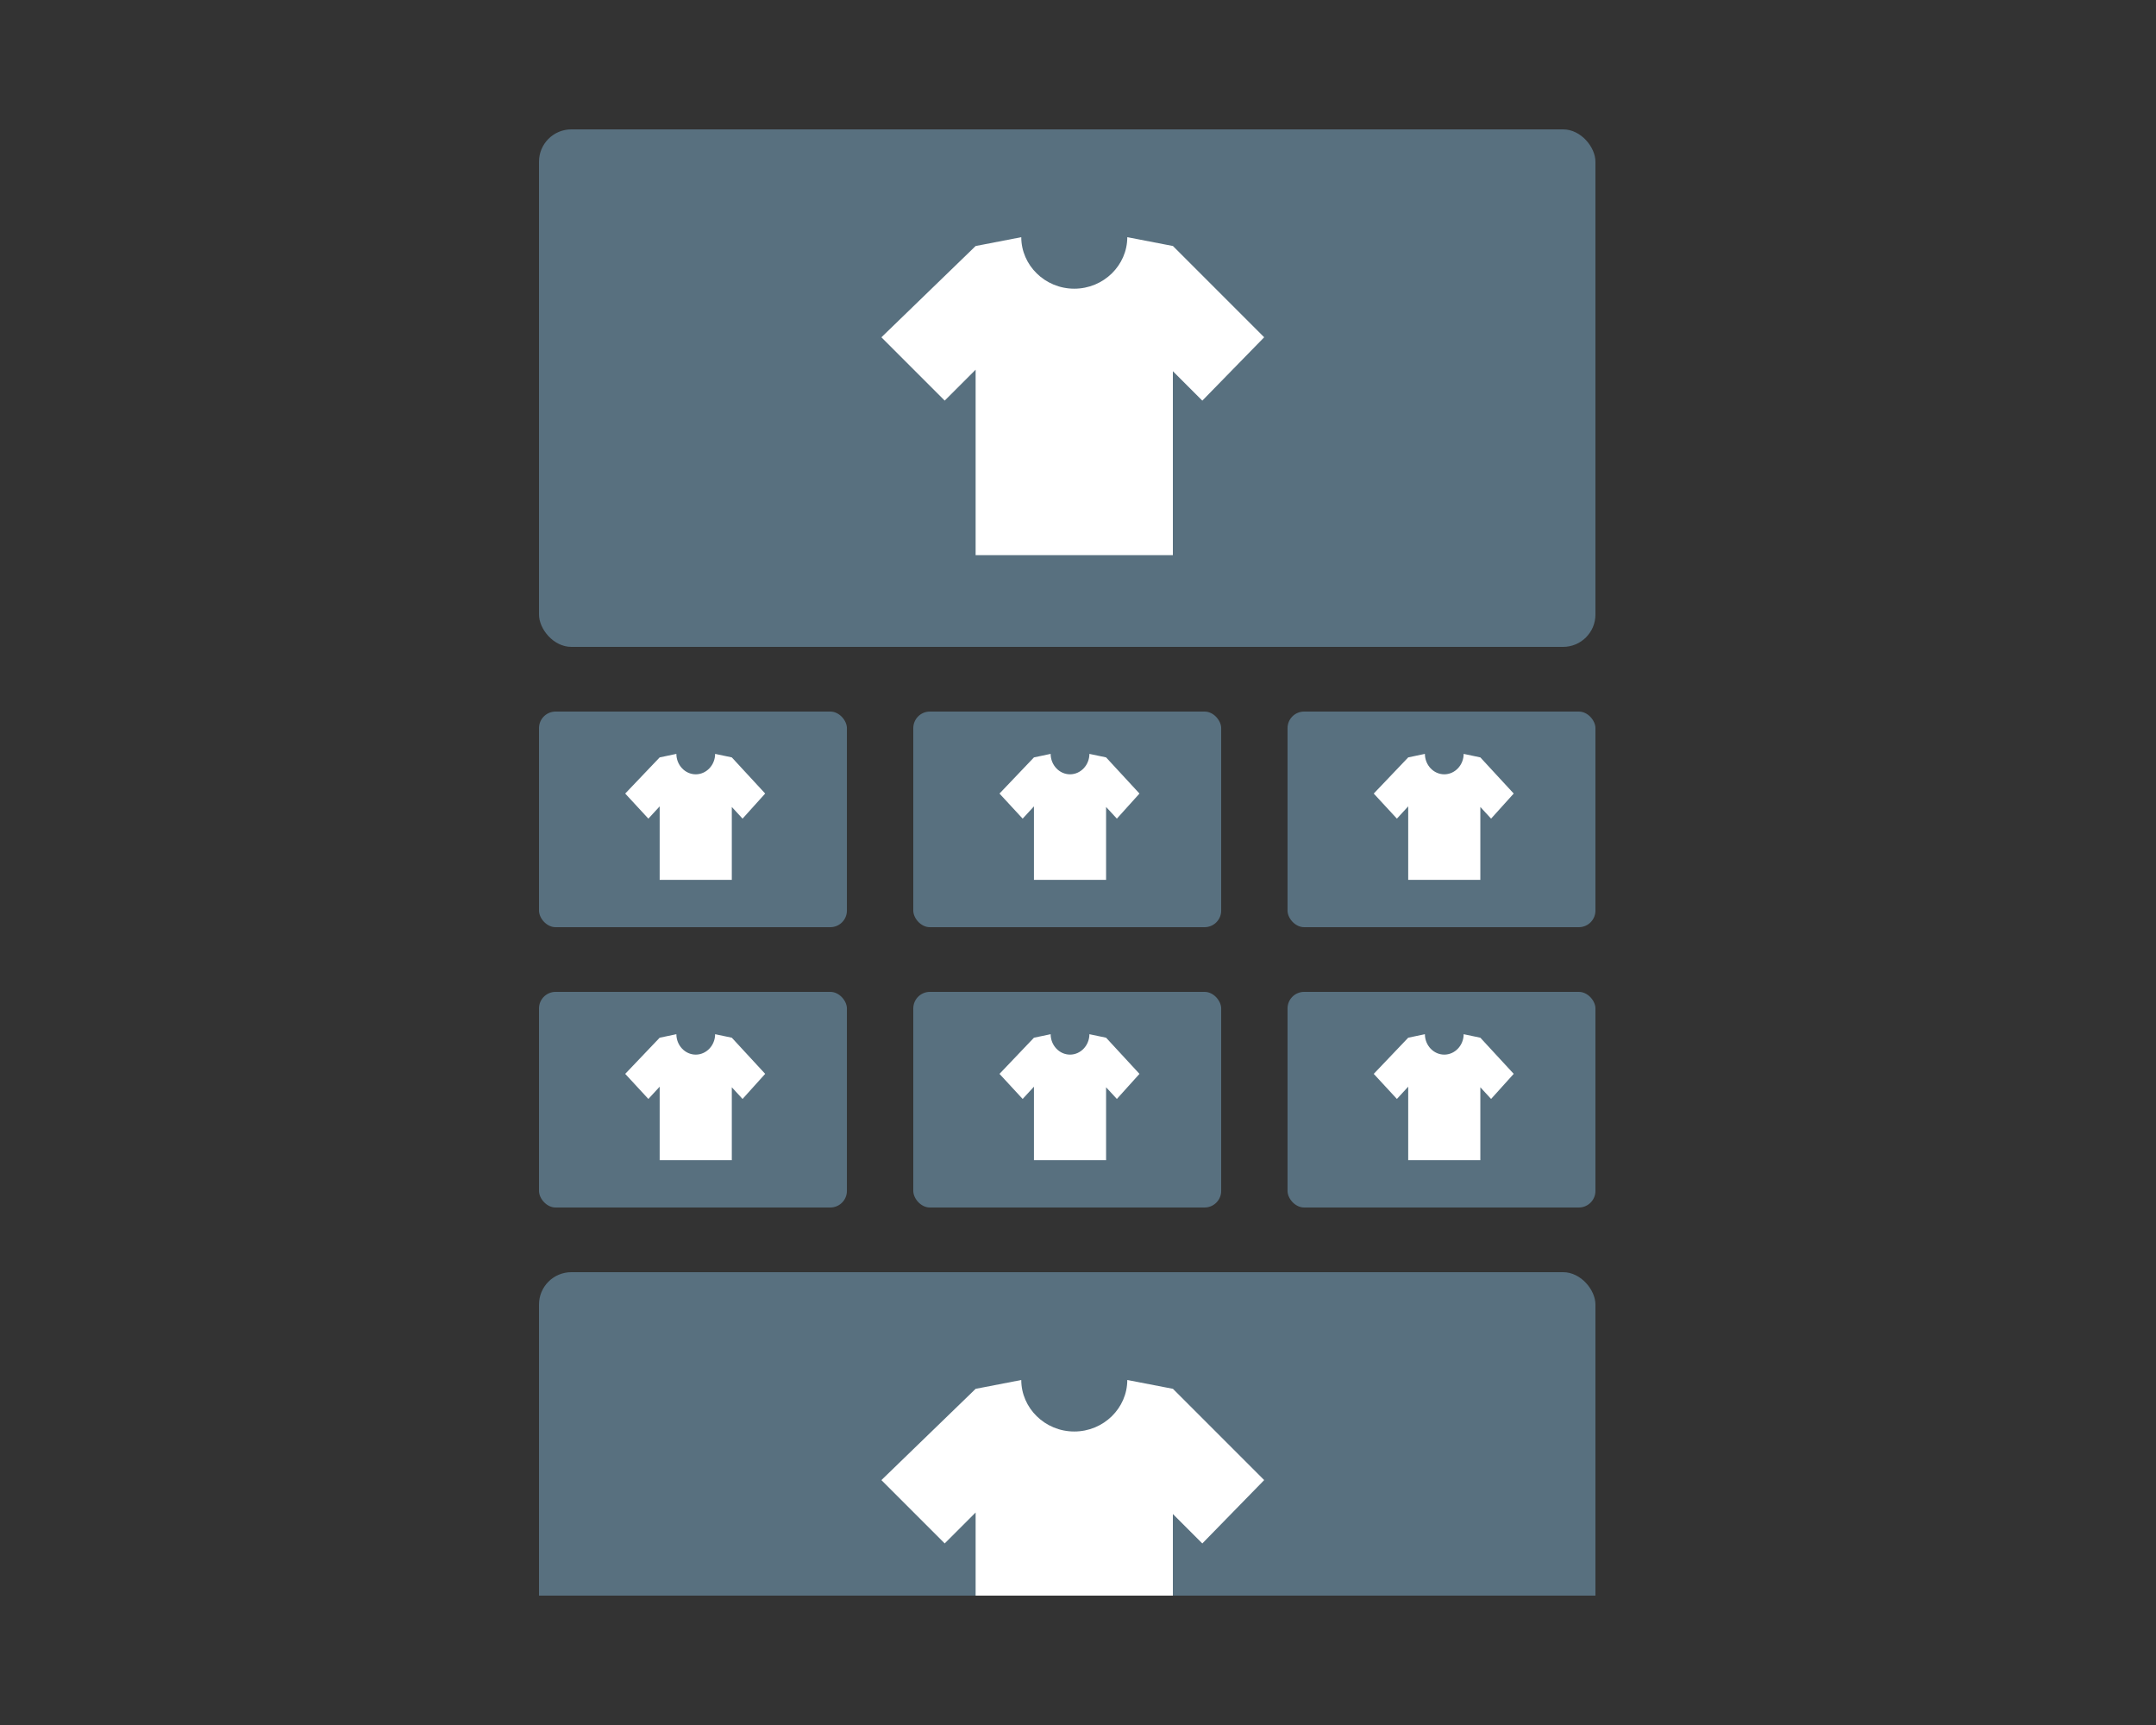 <svg xmlns="http://www.w3.org/2000/svg" width="70" height="56" fill="none" xmlns:v="https://vecta.io/nano"><rect width="100%" height="100%" fill="#333333" stroke="none"/><g clip-path="url(#A)"><rect x="17.5" y="4.2" width="34.3" height="16.8" rx="1.05" fill="#58707f"/><path d="M41.045 10.949l-2.963-2.963L36.6 7.7c0 .908-.765 1.672-1.721 1.672s-1.721-.765-1.721-1.672l-1.482.287-3.059 2.963 2.055 2.055 1.004-1.003v6.021h6.404v-5.973l.956.956 2.007-2.055z" fill="#fff"/><rect x="17.5" y="23.1" width="9.997" height="7" rx=".539" fill="#58707f"/><use href="#B" fill="#fff"/><rect x="29.652" y="23.1" width="9.997" height="7" rx=".539" fill="#58707f"/><use href="#C" fill="#fff"/><rect x="41.803" y="23.1" width="9.997" height="7" rx=".539" fill="#58707f"/><path d="M49.147 25.762l-1.084-1.174-.542-.114c0 .36-.28.663-.629.663s-.629-.303-.629-.663l-.542.114-1.119 1.174.752.814.367-.398v2.386h2.342v-2.367l.349.379.734-.814z" fill="#fff"/><rect x="17.5" y="32.2" width="9.997" height="7" rx=".539" fill="#58707f"/><path d="M24.844 34.862l-1.084-1.174-.542-.114c0 .36-.28.663-.629.663s-.629-.303-.629-.663l-.542.114-1.119 1.174.752.814.367-.398v2.386h2.342v-2.367l.349.379.734-.814z" fill="#fff"/><rect x="29.652" y="32.2" width="9.997" height="7" rx=".539" fill="#58707f"/><path d="M36.996 34.862l-1.084-1.174-.542-.114c0 .36-.28.663-.629.663s-.629-.303-.629-.663l-.542.114-1.119 1.174.752.814.367-.398v2.386h2.342v-2.367l.35.379.734-.814z" fill="#fff"/><rect x="41.803" y="32.2" width="9.997" height="7" rx=".539" fill="#58707f"/><path d="M49.147 34.862l-1.084-1.174-.542-.114c0 .36-.28.663-.629.663s-.629-.303-.629-.663l-.542.114-1.119 1.174.752.814.367-.398v2.386h2.342v-2.367l.349.379.734-.814z" fill="#fff"/><rect x="17.5" y="41.3" width="34.3" height="16.8" rx="1.05" fill="#58707f"/><path d="M41.045 48.049l-2.963-2.963L36.6 44.8c0 .908-.765 1.672-1.721 1.672s-1.721-.765-1.721-1.672l-1.482.287-3.059 2.963 2.055 2.055 1.004-1.003v6.021h6.404v-5.973l.956.956 2.007-2.055z" fill="#fff"/></g><defs><clipPath id="A"><path fill="#fff" transform="translate(17.5 4.2)" d="M0 0h34.3v47.6H0z"/></clipPath><path id="B" d="M24.844 25.762l-1.084-1.174-.542-.114c0 .36-.28.663-.629.663s-.629-.303-.629-.663l-.542.114-1.119 1.174.752.814.367-.398v2.386h2.342v-2.367l.349.379.734-.814z"/><path id="C" d="M36.996 25.762l-1.084-1.174-.542-.114c0 .36-.28.663-.629.663s-.629-.303-.629-.663l-.542.114-1.119 1.174.752.814.367-.398v2.386h2.342v-2.367l.35.379.734-.814z"/></defs></svg>